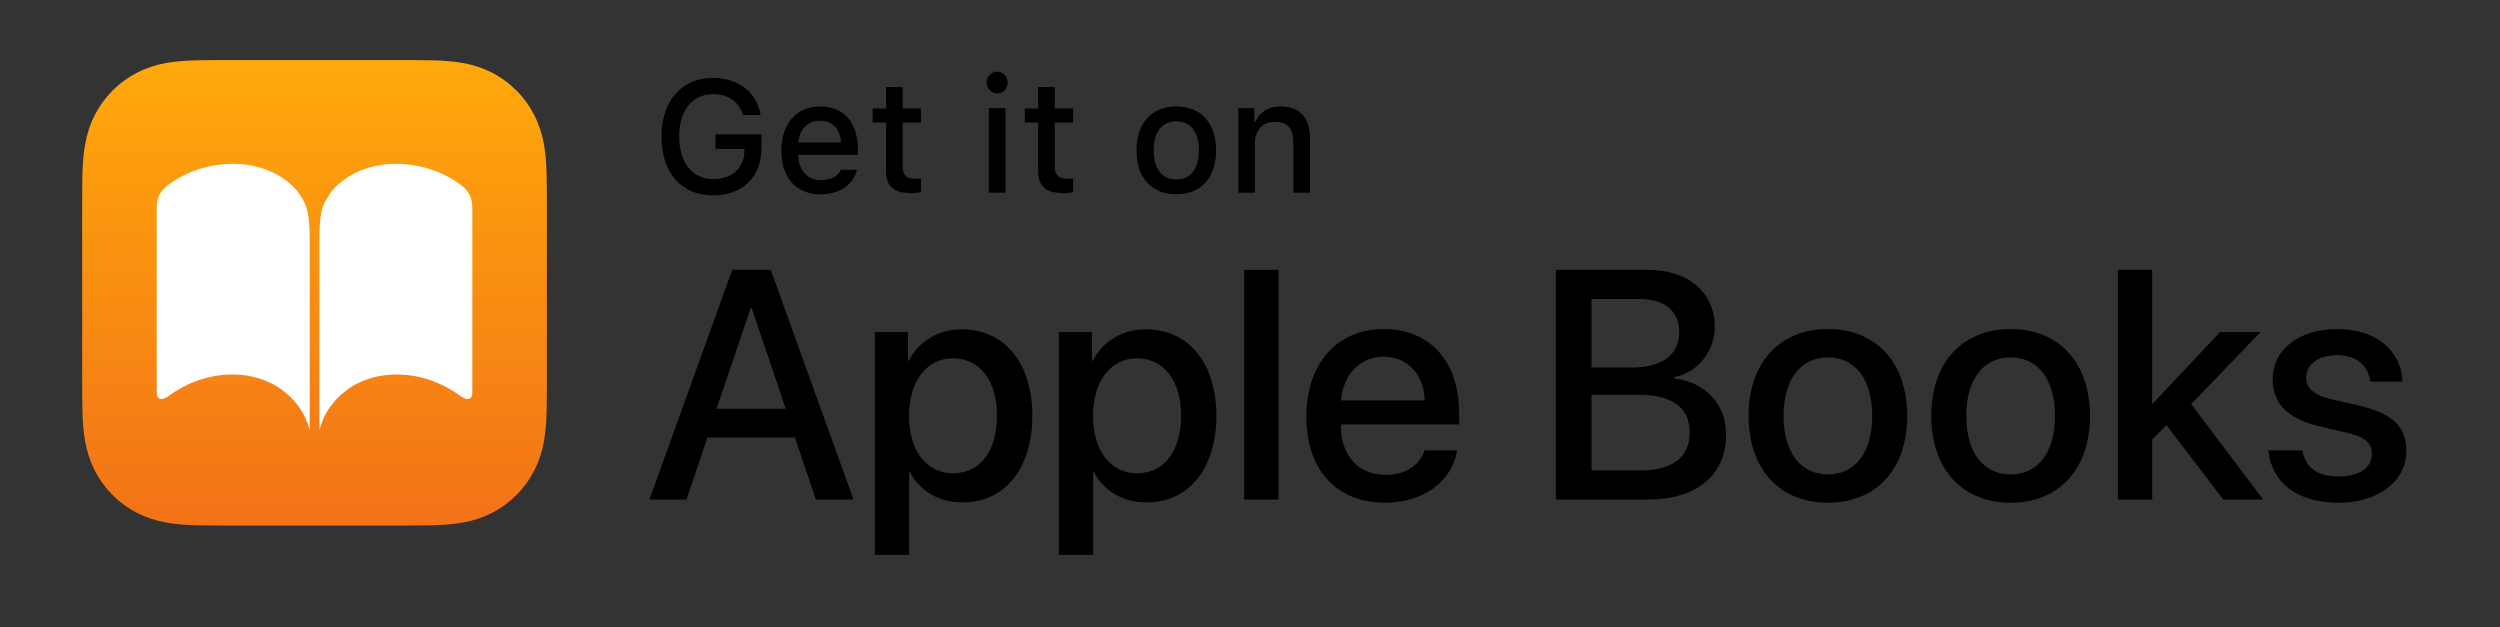 <svg xmlns="http://www.w3.org/2000/svg" xmlns:xlink="http://www.w3.org/1999/xlink" width="255" zoomAndPan="magnify" viewBox="0 0 191.25 48" height="64" preserveAspectRatio="xMidYMid meet" version="1.0"><rect x="0" y="0" width="191.25" height="48" fill="#333333" stroke="none"/><defs><clipPath id="id1"><path d="M 66 25 L 79 25 L 79 42.625 L 66 42.625 Z M 66 25 " clip-rule="nonzero"/></clipPath><clipPath id="id2"><path d="M 81 25 L 94 25 L 94 42.625 L 81 42.625 Z M 81 25 " clip-rule="nonzero"/></clipPath><clipPath id="id3"><path d="M 173 25 L 184.082 25 L 184.082 39 L 173 39 Z M 173 25 " clip-rule="nonzero"/></clipPath><clipPath id="id4"><path d="M 6.285 4.422 L 42 4.422 L 42 41 L 6.285 41 Z M 6.285 4.422 " clip-rule="nonzero"/></clipPath><clipPath id="id5"><path d="M 41.836 15.734 C 41.836 15.309 41.836 14.883 41.832 14.457 C 41.832 14.098 41.828 13.742 41.816 13.383 C 41.797 12.602 41.75 11.816 41.613 11.043 C 41.473 10.262 41.242 9.531 40.879 8.82 C 40.523 8.121 40.062 7.48 39.508 6.926 C 38.953 6.371 38.316 5.906 37.617 5.551 C 36.906 5.188 36.18 4.957 35.398 4.816 C 34.625 4.68 33.84 4.633 33.062 4.613 C 32.703 4.602 32.348 4.598 31.988 4.598 C 31.566 4.594 31.141 4.594 30.715 4.594 L 17.406 4.594 C 16.98 4.594 16.559 4.594 16.133 4.598 C 15.773 4.598 15.418 4.602 15.059 4.613 C 14.281 4.633 13.496 4.68 12.723 4.816 C 11.941 4.957 11.215 5.188 10.504 5.551 C 9.809 5.906 9.168 6.371 8.613 6.926 C 8.062 7.48 7.598 8.121 7.242 8.82 C 6.879 9.531 6.652 10.262 6.512 11.043 C 6.371 11.816 6.324 12.602 6.305 13.383 C 6.297 13.742 6.289 14.098 6.289 14.457 C 6.285 14.883 6.285 15.309 6.285 15.734 L 6.285 29.062 C 6.285 29.488 6.285 29.914 6.289 30.34 C 6.289 30.699 6.297 31.055 6.305 31.414 C 6.324 32.195 6.371 32.98 6.512 33.754 C 6.652 34.535 6.879 35.266 7.242 35.977 C 7.598 36.676 8.062 37.316 8.613 37.871 C 9.168 38.426 9.809 38.891 10.504 39.246 C 11.215 39.609 11.941 39.836 12.723 39.98 C 13.496 40.117 14.281 40.164 15.059 40.184 C 15.418 40.195 15.773 40.199 16.133 40.199 C 16.559 40.203 16.98 40.203 17.406 40.203 L 30.715 40.203 C 31.141 40.203 31.566 40.203 31.988 40.199 C 32.348 40.199 32.703 40.195 33.062 40.184 C 33.84 40.164 34.629 40.117 35.398 39.98 C 36.18 39.836 36.906 39.609 37.617 39.246 C 38.316 38.891 38.953 38.426 39.508 37.871 C 40.062 37.316 40.523 36.676 40.879 35.977 C 41.242 35.266 41.473 34.535 41.613 33.754 C 41.75 32.98 41.797 32.195 41.816 31.414 C 41.828 31.055 41.832 30.699 41.832 30.34 C 41.836 29.914 41.836 29.488 41.836 29.062 Z M 41.836 15.734 " clip-rule="nonzero"/></clipPath><linearGradient x1="12.582" gradientTransform="matrix(1.413, 0, 0, 1.415, 6.286, 4.594)" y1="-0" x2="12.582" gradientUnits="userSpaceOnUse" y2="25.163" xlink:type="simple" xlink:actuate="onLoad" id="id6" xlink:show="other"><stop stop-opacity="1" stop-color="rgb(100%, 65.9%, 4.3%)" offset="0"/><stop stop-opacity="1" stop-color="rgb(99.959%, 65.733%, 4.34%)" offset="0.016"/><stop stop-opacity="1" stop-color="rgb(99.879%, 65.402%, 4.419%)" offset="0.031"/><stop stop-opacity="1" stop-color="rgb(99.8%, 65.071%, 4.498%)" offset="0.047"/><stop stop-opacity="1" stop-color="rgb(99.721%, 64.74%, 4.578%)" offset="0.062"/><stop stop-opacity="1" stop-color="rgb(99.64%, 64.407%, 4.657%)" offset="0.078"/><stop stop-opacity="1" stop-color="rgb(99.561%, 64.076%, 4.738%)" offset="0.094"/><stop stop-opacity="1" stop-color="rgb(99.481%, 63.745%, 4.817%)" offset="0.109"/><stop stop-opacity="1" stop-color="rgb(99.402%, 63.414%, 4.897%)" offset="0.125"/><stop stop-opacity="1" stop-color="rgb(99.321%, 63.083%, 4.976%)" offset="0.141"/><stop stop-opacity="1" stop-color="rgb(99.242%, 62.752%, 5.057%)" offset="0.156"/><stop stop-opacity="1" stop-color="rgb(99.162%, 62.421%, 5.136%)" offset="0.172"/><stop stop-opacity="1" stop-color="rgb(99.083%, 62.09%, 5.215%)" offset="0.188"/><stop stop-opacity="1" stop-color="rgb(99.004%, 61.758%, 5.295%)" offset="0.203"/><stop stop-opacity="1" stop-color="rgb(98.923%, 61.427%, 5.374%)" offset="0.219"/><stop stop-opacity="1" stop-color="rgb(98.843%, 61.096%, 5.455%)" offset="0.234"/><stop stop-opacity="1" stop-color="rgb(98.764%, 60.764%, 5.534%)" offset="0.25"/><stop stop-opacity="1" stop-color="rgb(98.685%, 60.432%, 5.614%)" offset="0.266"/><stop stop-opacity="1" stop-color="rgb(98.604%, 60.101%, 5.693%)" offset="0.281"/><stop stop-opacity="1" stop-color="rgb(98.524%, 59.77%, 5.774%)" offset="0.297"/><stop stop-opacity="1" stop-color="rgb(98.445%, 59.439%, 5.853%)" offset="0.312"/><stop stop-opacity="1" stop-color="rgb(98.366%, 59.108%, 5.933%)" offset="0.328"/><stop stop-opacity="1" stop-color="rgb(98.286%, 58.777%, 6.012%)" offset="0.344"/><stop stop-opacity="1" stop-color="rgb(98.206%, 58.446%, 6.091%)" offset="0.359"/><stop stop-opacity="1" stop-color="rgb(98.126%, 58.115%, 6.172%)" offset="0.375"/><stop stop-opacity="1" stop-color="rgb(98.047%, 57.784%, 6.252%)" offset="0.391"/><stop stop-opacity="1" stop-color="rgb(97.968%, 57.452%, 6.331%)" offset="0.406"/><stop stop-opacity="1" stop-color="rgb(97.887%, 57.12%, 6.41%)" offset="0.422"/><stop stop-opacity="1" stop-color="rgb(97.807%, 56.789%, 6.491%)" offset="0.438"/><stop stop-opacity="1" stop-color="rgb(97.728%, 56.458%, 6.57%)" offset="0.453"/><stop stop-opacity="1" stop-color="rgb(97.649%, 56.126%, 6.65%)" offset="0.469"/><stop stop-opacity="1" stop-color="rgb(97.569%, 55.795%, 6.729%)" offset="0.484"/><stop stop-opacity="1" stop-color="rgb(97.488%, 55.464%, 6.808%)" offset="0.5"/><stop stop-opacity="1" stop-color="rgb(97.409%, 55.133%, 6.889%)" offset="0.516"/><stop stop-opacity="1" stop-color="rgb(97.33%, 54.802%, 6.969%)" offset="0.531"/><stop stop-opacity="1" stop-color="rgb(97.25%, 54.471%, 7.048%)" offset="0.547"/><stop stop-opacity="1" stop-color="rgb(97.169%, 54.14%, 7.127%)" offset="0.562"/><stop stop-opacity="1" stop-color="rgb(97.09%, 53.809%, 7.208%)" offset="0.578"/><stop stop-opacity="1" stop-color="rgb(97.011%, 53.476%, 7.288%)" offset="0.594"/><stop stop-opacity="1" stop-color="rgb(96.931%, 53.145%, 7.367%)" offset="0.609"/><stop stop-opacity="1" stop-color="rgb(96.852%, 52.814%, 7.446%)" offset="0.625"/><stop stop-opacity="1" stop-color="rgb(96.771%, 52.483%, 7.527%)" offset="0.641"/><stop stop-opacity="1" stop-color="rgb(96.692%, 52.151%, 7.607%)" offset="0.656"/><stop stop-opacity="1" stop-color="rgb(96.613%, 51.82%, 7.686%)" offset="0.672"/><stop stop-opacity="1" stop-color="rgb(96.533%, 51.489%, 7.765%)" offset="0.688"/><stop stop-opacity="1" stop-color="rgb(96.452%, 51.158%, 7.845%)" offset="0.703"/><stop stop-opacity="1" stop-color="rgb(96.373%, 50.827%, 7.925%)" offset="0.719"/><stop stop-opacity="1" stop-color="rgb(96.294%, 50.496%, 8.005%)" offset="0.734"/><stop stop-opacity="1" stop-color="rgb(96.214%, 50.165%, 8.084%)" offset="0.75"/><stop stop-opacity="1" stop-color="rgb(96.135%, 49.832%, 8.163%)" offset="0.766"/><stop stop-opacity="1" stop-color="rgb(96.054%, 49.501%, 8.244%)" offset="0.781"/><stop stop-opacity="1" stop-color="rgb(95.975%, 49.17%, 8.324%)" offset="0.797"/><stop stop-opacity="1" stop-color="rgb(95.895%, 48.839%, 8.403%)" offset="0.812"/><stop stop-opacity="1" stop-color="rgb(95.816%, 48.508%, 8.482%)" offset="0.828"/><stop stop-opacity="1" stop-color="rgb(95.735%, 48.177%, 8.562%)" offset="0.844"/><stop stop-opacity="1" stop-color="rgb(95.656%, 47.845%, 8.643%)" offset="0.859"/><stop stop-opacity="1" stop-color="rgb(95.576%, 47.514%, 8.722%)" offset="0.875"/><stop stop-opacity="1" stop-color="rgb(95.497%, 47.183%, 8.801%)" offset="0.891"/><stop stop-opacity="1" stop-color="rgb(95.416%, 46.852%, 8.881%)" offset="0.906"/><stop stop-opacity="1" stop-color="rgb(95.337%, 46.521%, 8.961%)" offset="0.922"/><stop stop-opacity="1" stop-color="rgb(95.258%, 46.188%, 9.041%)" offset="0.938"/><stop stop-opacity="1" stop-color="rgb(95.178%, 45.857%, 9.12%)" offset="0.953"/><stop stop-opacity="1" stop-color="rgb(95.099%, 45.526%, 9.2%)" offset="0.969"/><stop stop-opacity="1" stop-color="rgb(95.018%, 45.195%, 9.279%)" offset="0.984"/><stop stop-opacity="1" stop-color="rgb(94.939%, 44.864%, 9.36%)" offset="1"/></linearGradient></defs><path fill="rgb(0%, 0%, 0%)" d="M 60.809 33.465 L 54.121 33.465 L 52.516 38.215 L 49.684 38.215 L 56.016 20.641 L 58.961 20.641 L 65.293 38.215 L 62.414 38.215 Z M 54.816 31.273 L 60.113 31.273 L 57.504 23.566 L 57.43 23.566 Z M 54.816 31.273 " fill-opacity="1" fill-rule="nonzero"/><g clip-path="url(#id1)"><path fill="rgb(0%, 0%, 0%)" d="M 78.973 31.809 C 78.973 35.863 76.848 38.434 73.637 38.434 C 71.801 38.434 70.34 37.531 69.613 36.109 L 69.551 36.109 L 69.551 42.453 L 66.926 42.453 L 66.926 25.402 L 69.465 25.402 L 69.465 27.605 L 69.516 27.605 C 70.27 26.133 71.738 25.195 73.586 25.195 C 76.832 25.195 78.973 27.754 78.973 31.809 Z M 76.273 31.809 C 76.273 29.129 74.973 27.414 72.895 27.414 C 70.891 27.414 69.539 29.168 69.539 31.809 C 69.539 34.477 70.875 36.207 72.895 36.207 C 74.973 36.207 76.273 34.5 76.273 31.809 Z M 76.273 31.809 " fill-opacity="1" fill-rule="nonzero"/></g><g clip-path="url(#id2)"><path fill="rgb(0%, 0%, 0%)" d="M 93.051 31.809 C 93.051 35.863 90.926 38.434 87.715 38.434 C 85.879 38.434 84.418 37.531 83.688 36.109 L 83.629 36.109 L 83.629 42.453 L 81.004 42.453 L 81.004 25.402 L 83.543 25.402 L 83.543 27.605 L 83.594 27.605 C 84.348 26.133 85.816 25.195 87.664 25.195 C 90.91 25.195 93.051 27.754 93.051 31.809 Z M 90.352 31.809 C 90.352 29.129 89.051 27.414 86.973 27.414 C 84.969 27.414 83.617 29.168 83.617 31.809 C 83.617 34.477 84.953 36.207 86.973 36.207 C 89.051 36.207 90.352 34.5 90.352 31.809 Z M 90.352 31.809 " fill-opacity="1" fill-rule="nonzero"/></g><path fill="rgb(0%, 0%, 0%)" d="M 95.176 20.641 L 97.805 20.641 L 97.805 38.215 L 95.176 38.215 Z M 95.176 20.641 " fill-opacity="1" fill-rule="nonzero"/><path fill="rgb(0%, 0%, 0%)" d="M 111.473 34.453 C 111.109 36.789 108.898 38.457 105.965 38.457 C 102.211 38.457 99.938 35.914 99.938 31.871 C 99.938 27.852 102.246 25.172 105.855 25.172 C 109.406 25.172 111.621 27.68 111.621 31.566 L 111.621 32.465 L 102.586 32.465 L 102.586 32.625 C 102.586 34.855 103.922 36.328 106.027 36.328 C 107.523 36.328 108.629 35.574 108.98 34.453 Z M 102.598 30.629 L 108.992 30.629 C 108.934 28.668 107.691 27.289 105.855 27.289 C 104.02 27.289 102.734 28.691 102.598 30.629 Z M 102.598 30.629 " fill-opacity="1" fill-rule="nonzero"/><path fill="rgb(0%, 0%, 0%)" d="M 119.027 38.215 L 119.027 20.641 L 126.027 20.641 C 129.141 20.641 131.184 22.371 131.184 25.027 C 131.184 26.887 129.812 28.559 128.059 28.848 L 128.059 28.949 C 130.441 29.215 132.047 30.906 132.047 33.246 C 132.047 36.34 129.797 38.215 126.066 38.215 Z M 121.75 28.117 L 124.801 28.117 C 127.16 28.117 128.461 27.145 128.461 25.402 C 128.461 23.773 127.344 22.871 125.371 22.871 L 121.75 22.871 Z M 125.508 35.984 C 127.961 35.984 129.262 34.977 129.262 33.074 C 129.262 31.176 127.926 30.203 125.348 30.203 L 121.75 30.203 L 121.75 35.984 Z M 125.508 35.984 " fill-opacity="1" fill-rule="nonzero"/><path fill="rgb(0%, 0%, 0%)" d="M 133.77 31.809 C 133.77 27.691 136.188 25.172 139.836 25.172 C 143.484 25.172 145.902 27.691 145.902 31.809 C 145.902 35.938 143.496 38.457 139.836 38.457 C 136.176 38.457 133.77 35.938 133.77 31.809 Z M 143.227 31.809 C 143.227 28.973 141.891 27.34 139.836 27.34 C 137.781 27.34 136.445 28.973 136.445 31.809 C 136.445 34.66 137.781 36.293 139.836 36.293 C 141.902 36.293 143.227 34.66 143.227 31.809 Z M 143.227 31.809 " fill-opacity="1" fill-rule="nonzero"/><path fill="rgb(0%, 0%, 0%)" d="M 147.746 31.809 C 147.746 27.691 150.164 25.172 153.812 25.172 C 157.461 25.172 159.883 27.691 159.883 31.809 C 159.883 35.938 157.473 38.457 153.812 38.457 C 150.152 38.457 147.746 35.938 147.746 31.809 Z M 157.207 31.809 C 157.207 28.973 155.867 27.34 153.812 27.34 C 151.758 27.34 150.422 28.973 150.422 31.809 C 150.422 34.66 151.758 36.293 153.812 36.293 C 155.879 36.293 157.207 34.66 157.207 31.809 Z M 157.207 31.809 " fill-opacity="1" fill-rule="nonzero"/><path fill="rgb(0%, 0%, 0%)" d="M 169.836 25.402 L 172.926 25.402 L 167.625 30.918 L 173.133 38.215 L 170.078 38.215 L 165.738 32.527 L 164.645 33.613 L 164.645 38.215 L 162.02 38.215 L 162.02 20.641 L 164.645 20.641 L 164.645 30.895 L 164.668 30.895 Z M 169.836 25.402 " fill-opacity="1" fill-rule="nonzero"/><g clip-path="url(#id3)"><path fill="rgb(0%, 0%, 0%)" d="M 178.793 25.172 C 181.773 25.172 183.707 26.828 183.789 29.191 L 181.32 29.191 C 181.176 27.949 180.266 27.168 178.793 27.168 C 177.371 27.168 176.422 27.863 176.422 28.887 C 176.422 29.691 177.008 30.238 178.395 30.555 L 180.473 31.031 C 183.086 31.637 184.082 32.664 184.082 34.512 C 184.082 36.852 181.906 38.457 178.891 38.457 C 175.691 38.457 173.773 36.887 173.531 34.453 L 176.129 34.453 C 176.375 35.793 177.285 36.449 178.891 36.449 C 180.473 36.449 181.445 35.793 181.445 34.742 C 181.445 33.914 180.969 33.43 179.57 33.113 L 177.492 32.625 C 175.062 32.066 173.859 30.895 173.859 29.031 C 173.859 26.742 175.852 25.172 178.793 25.172 Z M 178.793 25.172 " fill-opacity="1" fill-rule="nonzero"/></g><path fill="rgb(0%, 0%, 0%)" d="M 54.555 14.945 C 52.133 14.945 50.602 13.219 50.602 10.449 C 50.602 7.719 52.148 5.961 54.543 5.961 C 56.488 5.961 57.898 7.066 58.188 8.801 L 56.855 8.801 C 56.523 7.766 55.711 7.203 54.543 7.203 C 52.961 7.203 51.957 8.457 51.957 10.438 C 51.957 12.457 52.965 13.703 54.574 13.703 C 55.973 13.703 56.934 12.848 56.945 11.578 L 56.945 11.395 L 54.738 11.395 L 54.738 10.277 L 58.25 10.277 L 58.25 11.348 C 58.25 13.539 56.797 14.945 54.555 14.945 Z M 54.555 14.945 " fill-opacity="1" fill-rule="nonzero"/><path fill="rgb(0%, 0%, 0%)" d="M 65.555 12.992 C 65.277 14.145 64.23 14.863 62.754 14.863 C 60.906 14.863 59.773 13.59 59.773 11.523 C 59.773 9.457 60.93 8.145 62.75 8.145 C 64.547 8.145 65.629 9.375 65.629 11.406 L 65.629 11.852 L 61.074 11.852 L 61.074 11.922 C 61.113 13.059 61.773 13.777 62.793 13.777 C 63.562 13.777 64.09 13.496 64.328 12.992 Z M 61.074 10.906 L 64.332 10.906 C 64.305 9.891 63.688 9.234 62.742 9.234 C 61.801 9.234 61.145 9.898 61.074 10.906 Z M 61.074 10.906 " fill-opacity="1" fill-rule="nonzero"/><path fill="rgb(0%, 0%, 0%)" d="M 69.055 6.66 L 69.055 8.301 L 70.453 8.301 L 70.453 9.375 L 69.055 9.375 L 69.055 12.699 C 69.055 13.379 69.336 13.676 69.969 13.676 C 70.164 13.676 70.277 13.664 70.453 13.645 L 70.453 14.707 C 70.246 14.742 70.012 14.773 69.762 14.773 C 68.344 14.773 67.781 14.273 67.781 13.027 L 67.781 9.375 L 66.754 9.375 L 66.754 8.301 L 67.781 8.301 L 67.781 6.66 Z M 69.055 6.66 " fill-opacity="1" fill-rule="nonzero"/><path fill="rgb(0%, 0%, 0%)" d="M 75.477 6.316 C 75.477 5.855 75.84 5.48 76.285 5.48 C 76.727 5.48 77.09 5.855 77.09 6.316 C 77.09 6.773 76.727 7.148 76.285 7.148 C 75.84 7.148 75.477 6.773 75.477 6.316 Z M 75.648 8.27 L 76.918 8.27 L 76.918 14.738 L 75.648 14.738 Z M 75.648 8.27 " fill-opacity="1" fill-rule="nonzero"/><path fill="rgb(0%, 0%, 0%)" d="M 80.691 6.66 L 80.691 8.301 L 82.094 8.301 L 82.094 9.375 L 80.691 9.375 L 80.691 12.699 C 80.691 13.379 80.973 13.676 81.605 13.676 C 81.801 13.676 81.914 13.664 82.094 13.645 L 82.094 14.707 C 81.883 14.742 81.648 14.773 81.398 14.773 C 79.98 14.773 79.418 14.273 79.418 13.027 L 79.418 9.375 L 78.395 9.375 L 78.395 8.301 L 79.418 8.301 L 79.418 6.66 Z M 80.691 6.66 " fill-opacity="1" fill-rule="nonzero"/><path fill="rgb(0%, 0%, 0%)" d="M 86.941 11.5 C 86.941 9.418 88.105 8.145 89.988 8.145 C 91.867 8.145 93.031 9.418 93.031 11.5 C 93.031 13.598 91.875 14.863 89.988 14.863 C 88.098 14.863 86.941 13.598 86.941 11.5 Z M 91.719 11.5 C 91.719 10.102 91.09 9.281 89.988 9.281 C 88.879 9.281 88.258 10.102 88.258 11.5 C 88.258 12.914 88.879 13.727 89.988 13.727 C 91.09 13.727 91.719 12.91 91.719 11.5 Z M 91.719 11.5 " fill-opacity="1" fill-rule="nonzero"/><path fill="rgb(0%, 0%, 0%)" d="M 94.73 8.27 L 95.957 8.27 L 95.957 9.297 L 96.051 9.297 C 96.367 8.578 97.008 8.145 97.98 8.145 C 99.418 8.145 100.215 9.012 100.215 10.551 L 100.215 14.738 L 98.938 14.738 L 98.938 10.871 C 98.938 9.832 98.488 9.316 97.547 9.316 C 96.605 9.316 96.004 9.945 96.004 10.957 L 96.004 14.738 L 94.73 14.738 Z M 94.73 8.27 " fill-opacity="1" fill-rule="nonzero"/><g clip-path="url(#id4)"><g clip-path="url(#id5)"><path fill="url(#id6)" d="M 6.285 4.594 L 6.285 40.203 L 41.836 40.203 L 41.836 4.594 Z M 6.285 4.594 " fill-rule="nonzero"/></g></g><path fill="rgb(100%, 100%, 100%)" d="M 22.75 14.625 C 23.332 15.52 23.691 15.785 23.691 18.387 C 23.691 21.602 23.691 29.613 23.691 32.824 C 23.691 33.422 23.691 31.398 21.625 29.867 C 19.508 28.23 15.887 28.121 12.93 30.27 C 12.387 30.676 11.988 30.602 11.988 30.004 C 11.988 26.789 11.988 19.203 11.988 15.992 C 11.988 15.395 12.047 14.742 12.93 14.098 C 15.887 11.945 20.434 11.91 22.75 14.625 Z M 36.133 15.992 C 36.133 15.395 36.074 14.742 35.191 14.098 C 32.234 11.945 27.688 11.91 25.371 14.625 C 24.789 15.52 24.43 15.785 24.43 18.387 C 24.43 21.602 24.43 29.613 24.43 32.824 C 24.43 33.422 24.434 31.398 26.496 29.867 C 28.613 28.23 32.234 28.121 35.191 30.27 C 35.734 30.676 36.133 30.602 36.133 30.004 C 36.133 26.789 36.133 19.203 36.133 15.992 Z M 36.133 15.992 " fill-opacity="1" fill-rule="nonzero"/></svg>